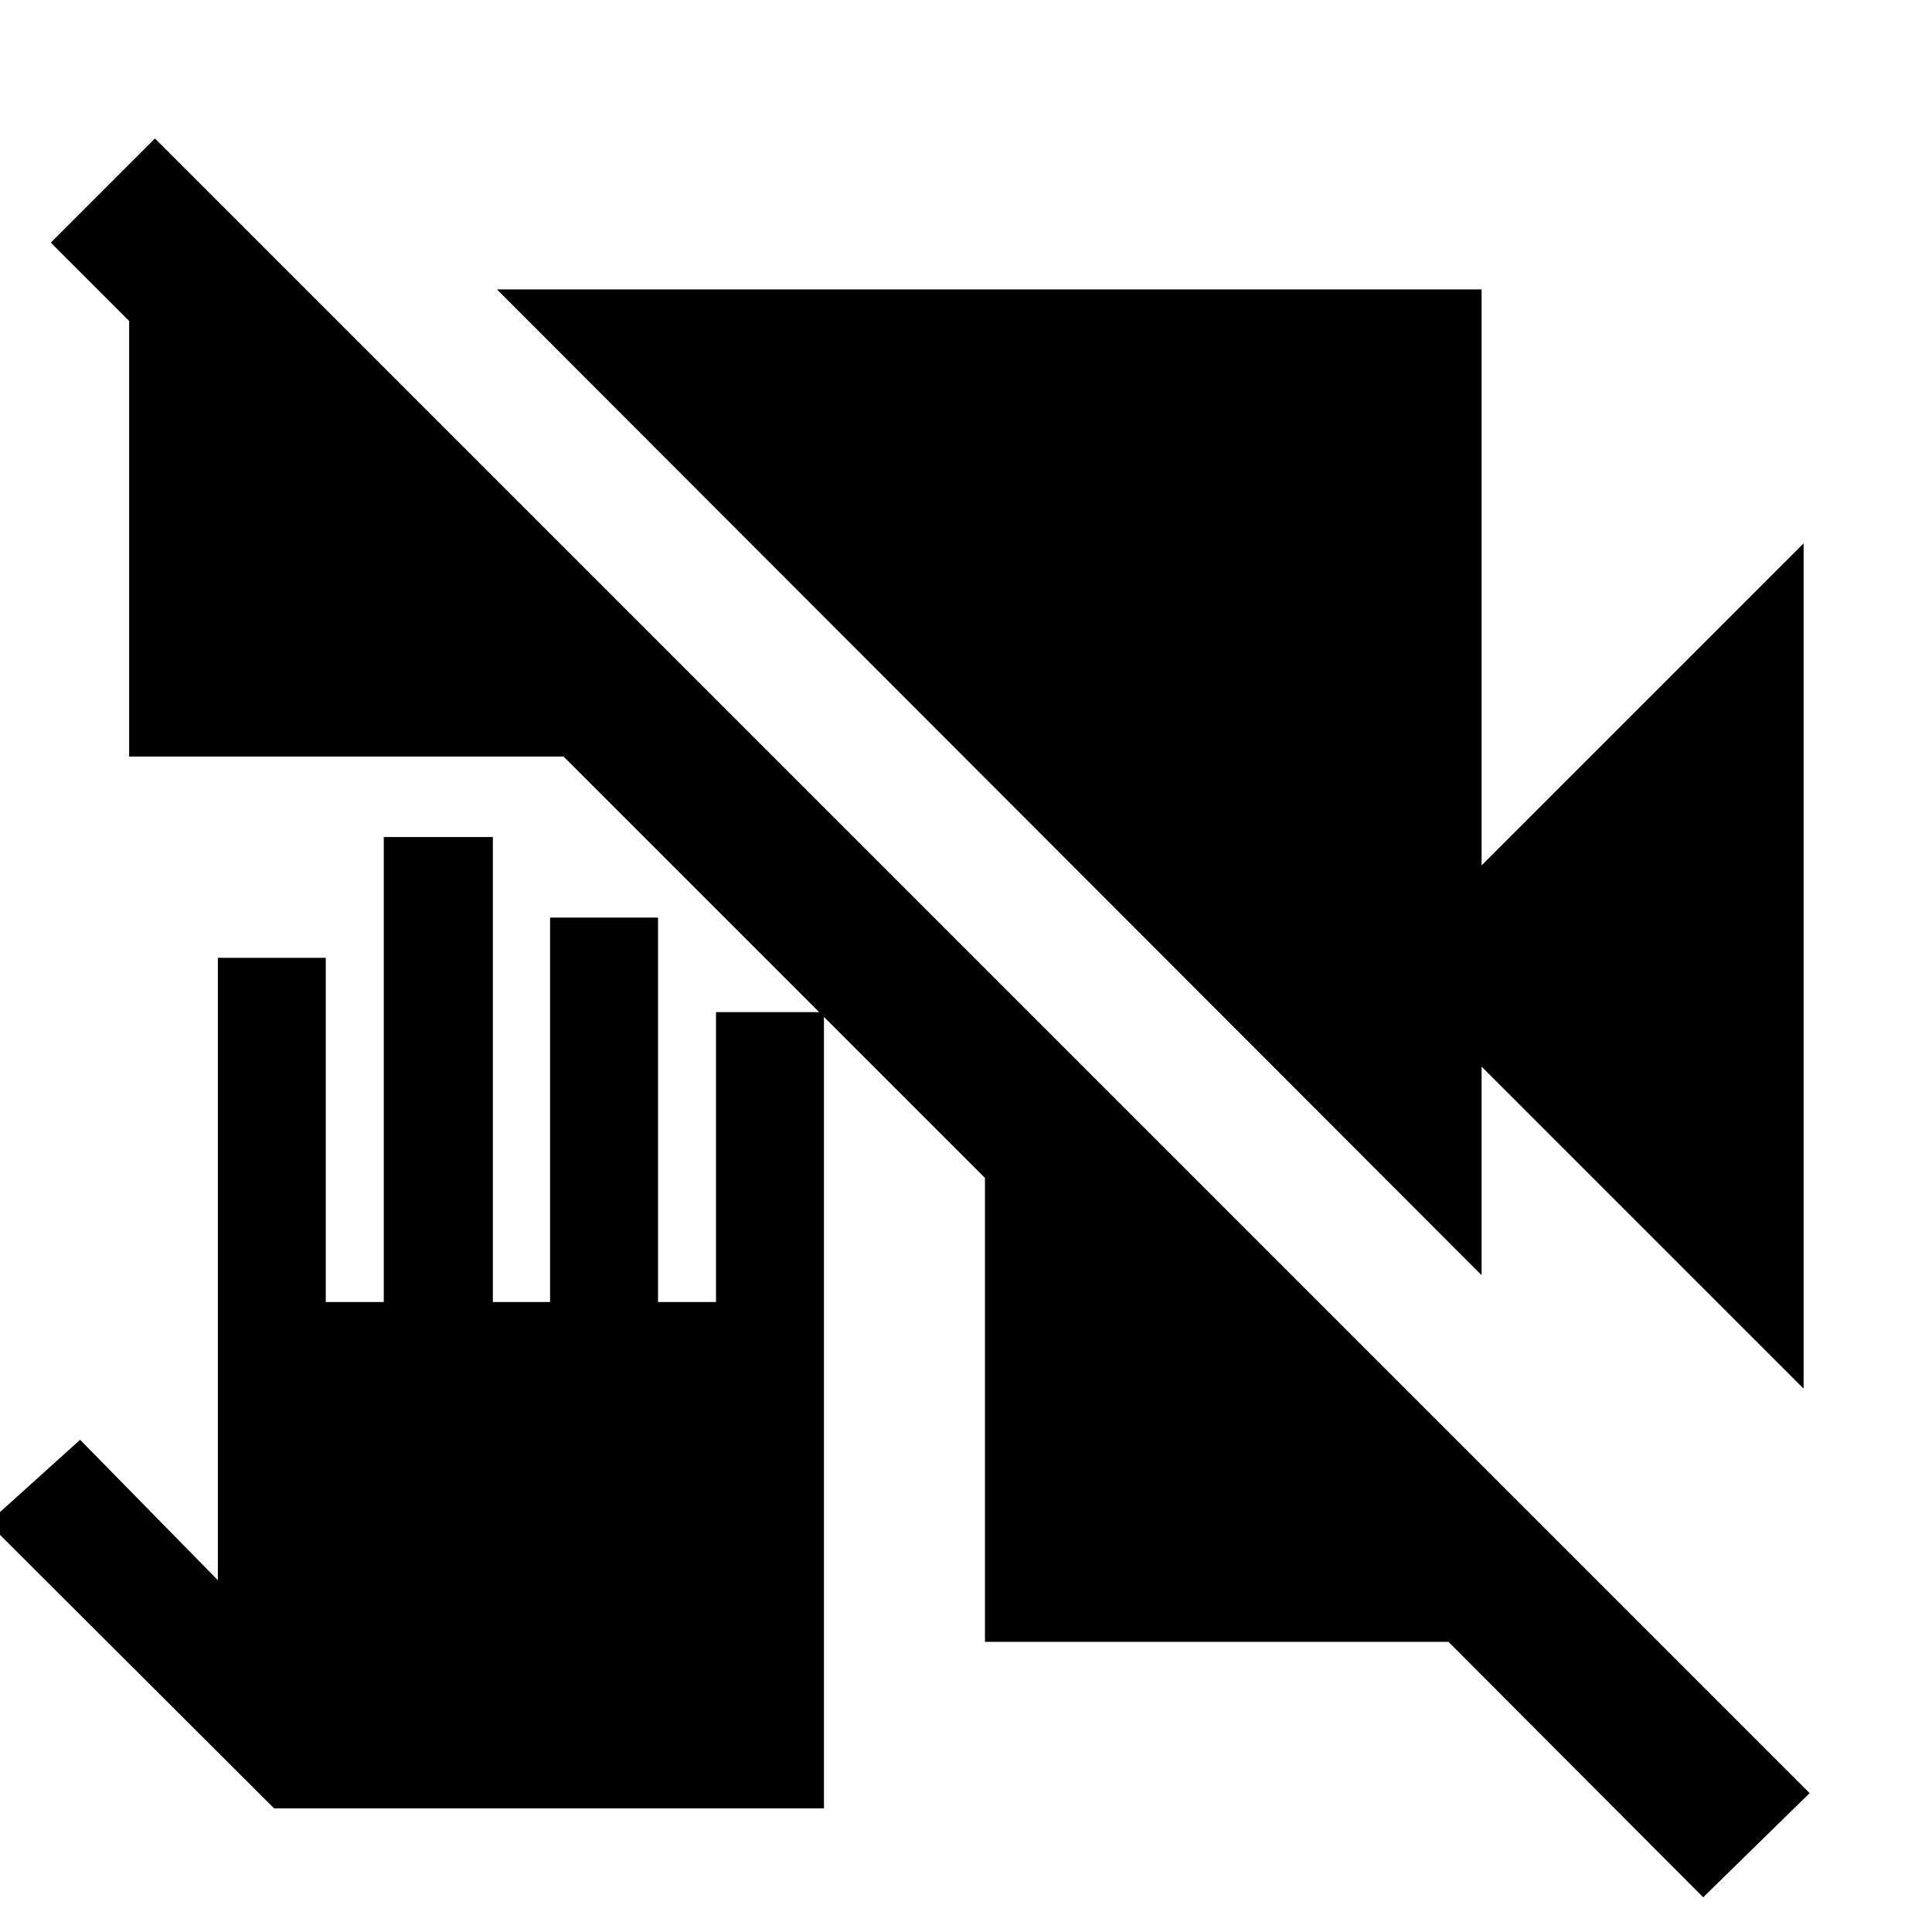 <svg xmlns="http://www.w3.org/2000/svg" height="40" viewBox="0 -960 960 960" width="40"><path d="M136.22-61.42-5.97-203.28l45.78-41.29 68.44 69.76v-309.26h53.63v171.04h28.81v-231.04h54.21v231.04h28.43v-191.04h53.64v191.04h28.81V-457.1h53.64v395.68h-273.2Zm710.09 44.17L719.75-144.17H489.42V-374.7L280.04-584.07H64.17v-216.44l-38.92-38.93L77-891.19 899.19-69l-52.88 51.75ZM896.2-270l-160-160v103.64L246.93-816.2H736.2V-530l160-160v420Z"/></svg>